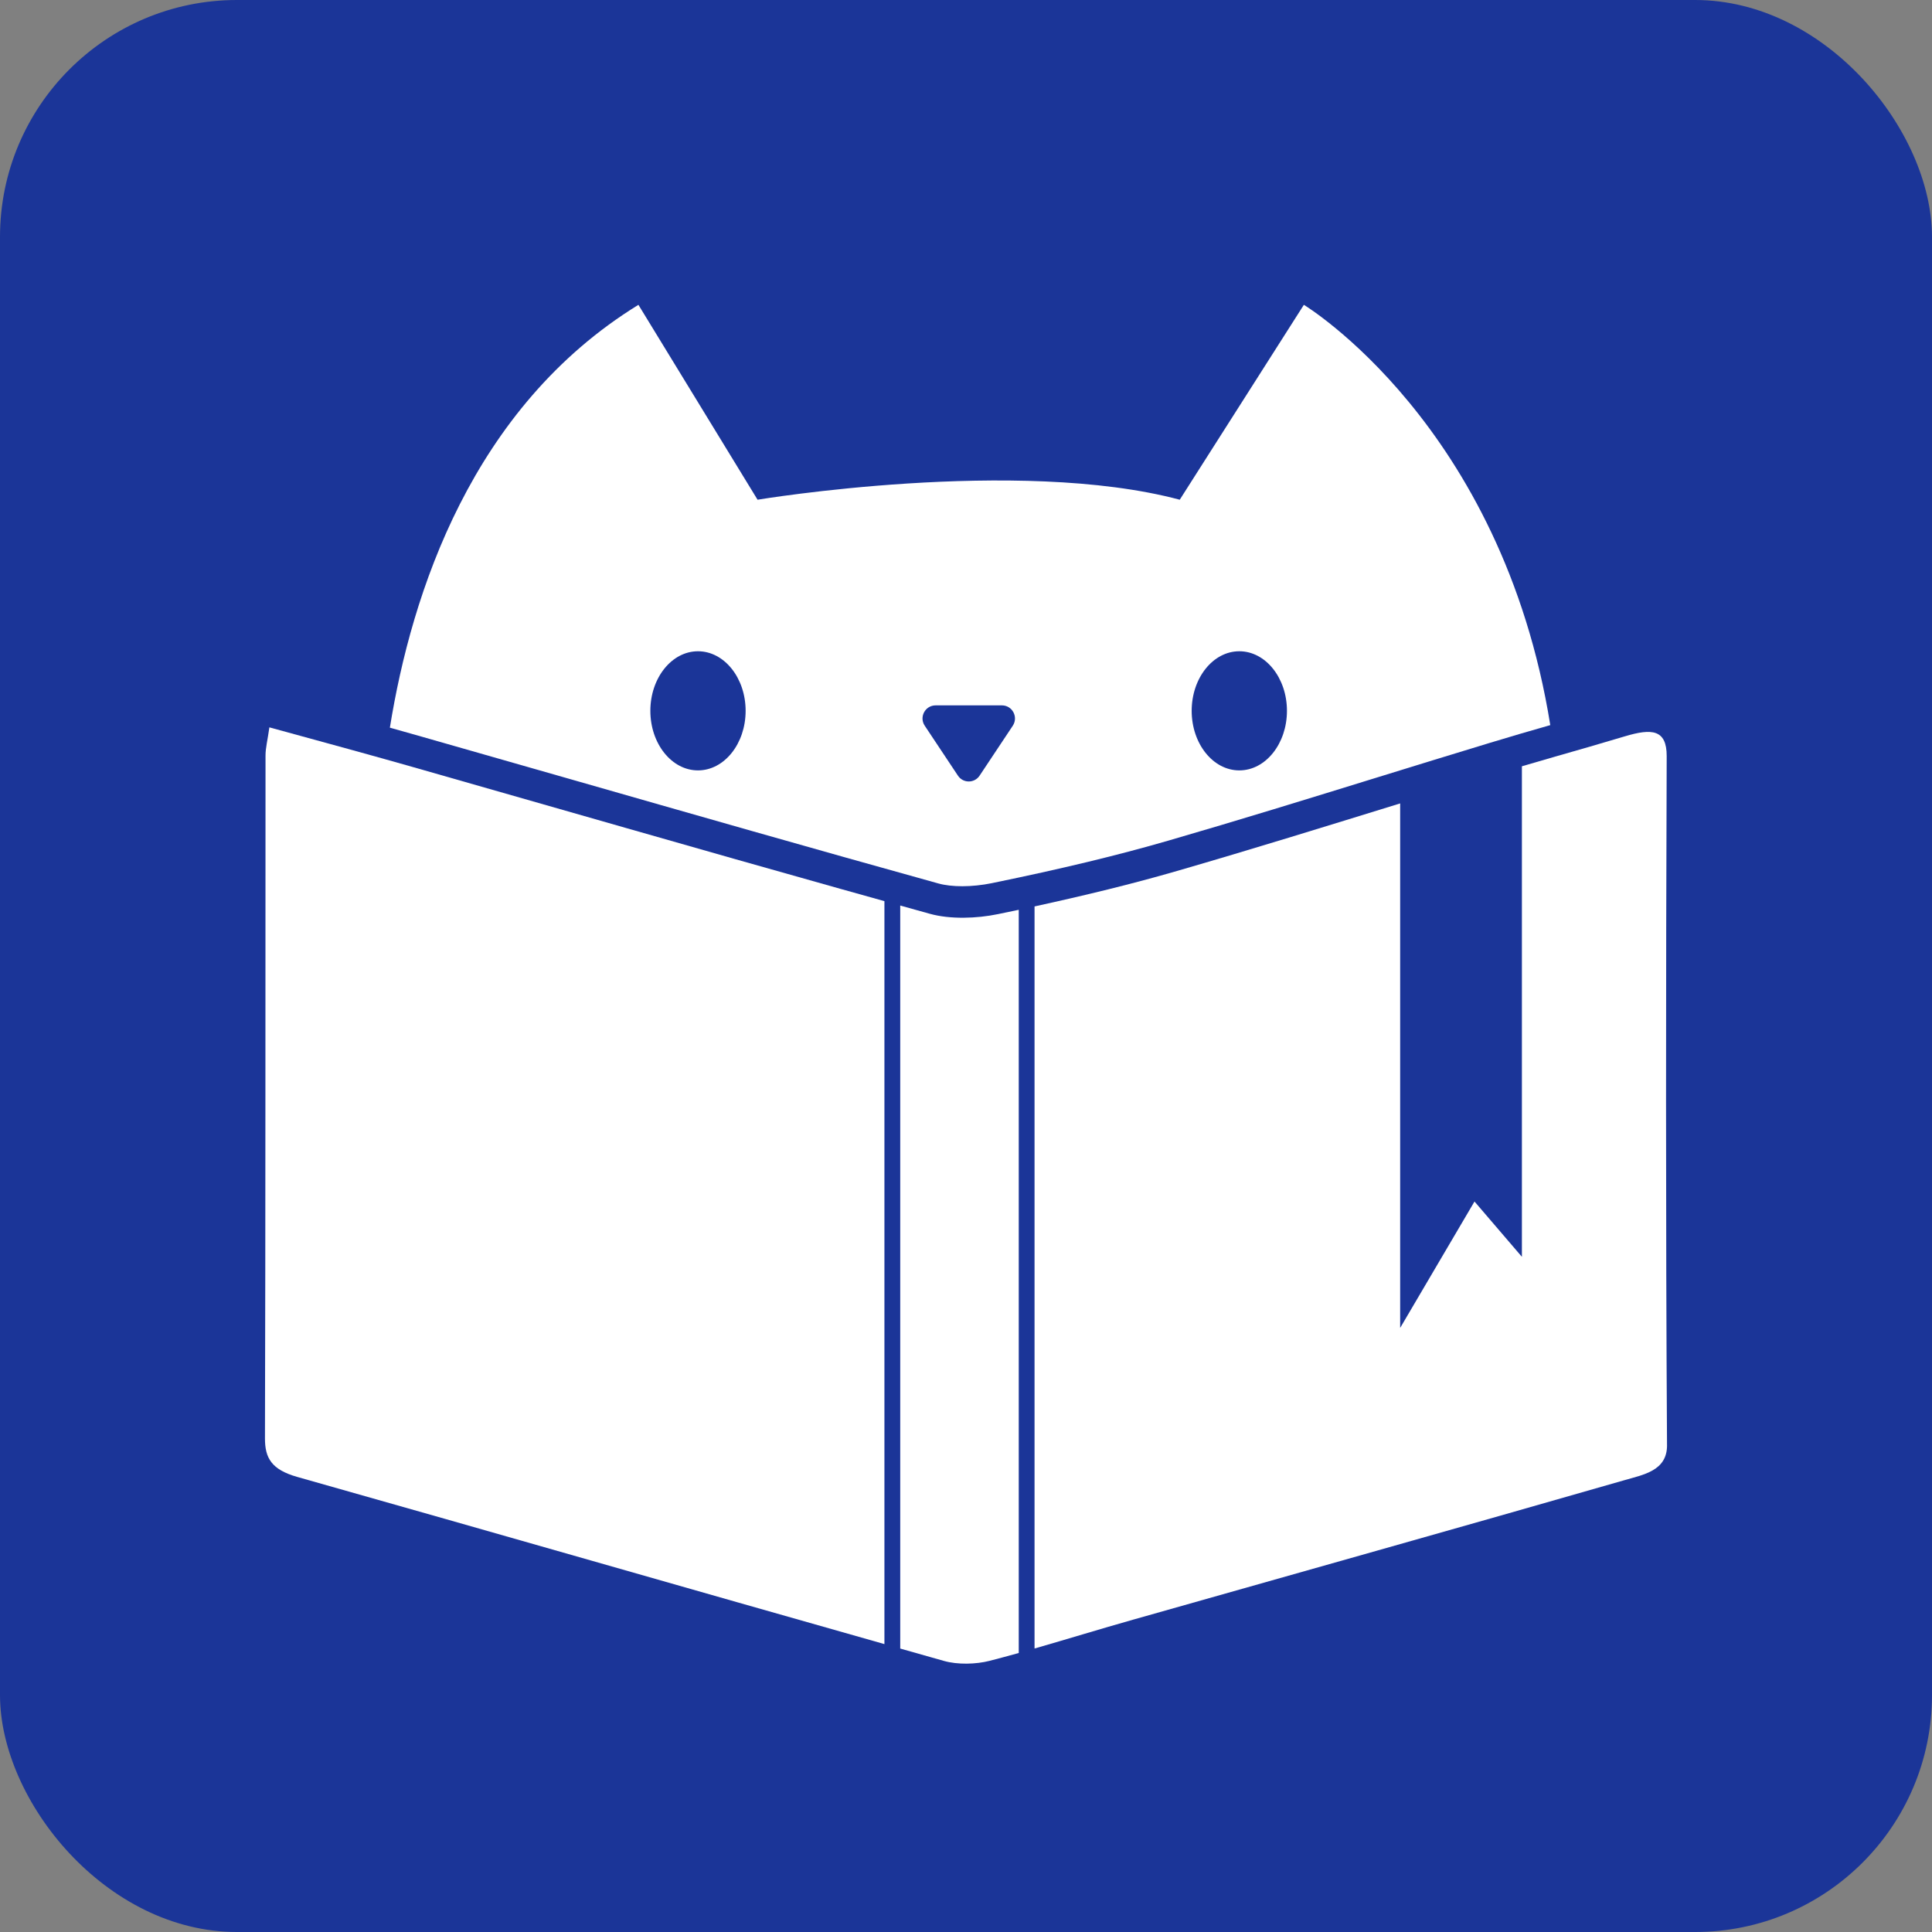 <?xml version="1.0" encoding="UTF-8"?>
<svg id="Layer_1" data-name="Layer 1" xmlns="http://www.w3.org/2000/svg" viewBox="0 0 900 900">
  <rect x="0" y="0" width="900" height="900" fill="#808080" stroke="none"/>
  <defs>
    <style>
      .cls-1 {
        fill: #1b3598;
      }

      .cls-1, .cls-2 {
        stroke-width: 0px;
      }

      .cls-2 {
        fill: #fff;
      }
    </style>
  </defs>
  <rect class="cls-1" width="900" height="900" rx="110.39" ry="110.39"/>
  <g>
    <path class="cls-2" d="M607.39,142l-57.82,90.79c-75.63-20.17-196.67,0-196.67,0l-55.5-90.79c-77.54,47.73-105.7,134.26-115.78,196.97,4.9,1.4,9.75,2.76,14.57,4.12,22.89,6.51,45.78,13.06,68.64,19.62,56.42,16.16,114.75,32.86,172.31,48.84,3.02.85,6.88,1.29,11.19,1.29s9.27-.52,13.54-1.4c32.83-6.73,59.03-13.07,82.47-19.87,32.53-9.42,65.4-19.58,97.2-29.41,17.41-5.37,34.82-10.75,52.3-16.05,9.42-2.87,19.03-5.67,28.34-8.32-22.49-140.11-114.79-195.79-114.79-195.79ZM325.15,358.88c-12.26,0-22.19-12.44-22.19-27.75s9.94-27.75,22.19-27.75,22.19,12.44,22.19,27.75-9.94,27.75-22.19,27.75ZM471.81,338.05l-15.46,23.26c-2.39,3.64-7.73,3.64-10.12,0l-15.46-23.26c-2.69-4.05.22-9.46,5.08-9.46h30.88c4.86,0,7.73,5.41,5.08,9.46ZM577.32,358.88c-12.26,0-22.19-12.44-22.19-27.75s9.94-27.75,22.19-27.75,22.19,12.44,22.19,27.75-9.94,27.75-22.19,27.75Z"/>
    <path class="cls-2" d="M392.53,414.34c6.48,1.84,12.95,3.64,19.47,5.45v346.09c-91.23-25.84-182.28-52.08-273.52-77.87-12.07-3.42-15.05-8.87-15.05-17.92.29-106.06.18-212.09.26-318.16,0-3.53.96-7.1,1.8-13.1,19.47,5.37,36.99,10.08,54.03,14.87,4.23,1.18,8.46,2.36,12.66,3.57,66.76,19.03,133.45,38.31,200.35,57.08Z"/>
    <path class="cls-2" d="M474.57,423.83v346.2c-4.49,1.25-9.02,2.47-13.54,3.64-6.44,1.66-14.98,1.84-21.24.07-6.81-1.91-13.62-3.86-20.43-5.78v-346.13c4.6,1.29,9.2,2.58,13.84,3.86,9.42,2.61,21.75,2.21,31.65.15,3.24-.66,6.48-1.36,9.72-2.02Z"/>
    <path class="cls-2" d="M776.57,673.17c.07,12.03-10.93,13.76-20.32,16.49-76,21.86-152.29,43.24-228.43,64.85-15.35,4.34-30.55,9.02-45.89,13.43v-345.69c11.45-2.5,22.85-5.12,34.15-7.91,10.89-2.69,21.68-5.56,32.35-8.65,34.82-10.08,69.34-20.79,103.82-31.43v244.33l34.63-58.88,22.08,25.76v-228.51c5.08-1.51,10.19-2.98,15.31-4.45,10.93-3.13,21.9-6.26,32.75-9.53,12.33-3.68,19.43-3.31,19.39,9.27-.37,106.98-.48,213.97.15,320.92Z"/>
  </g>
</svg>